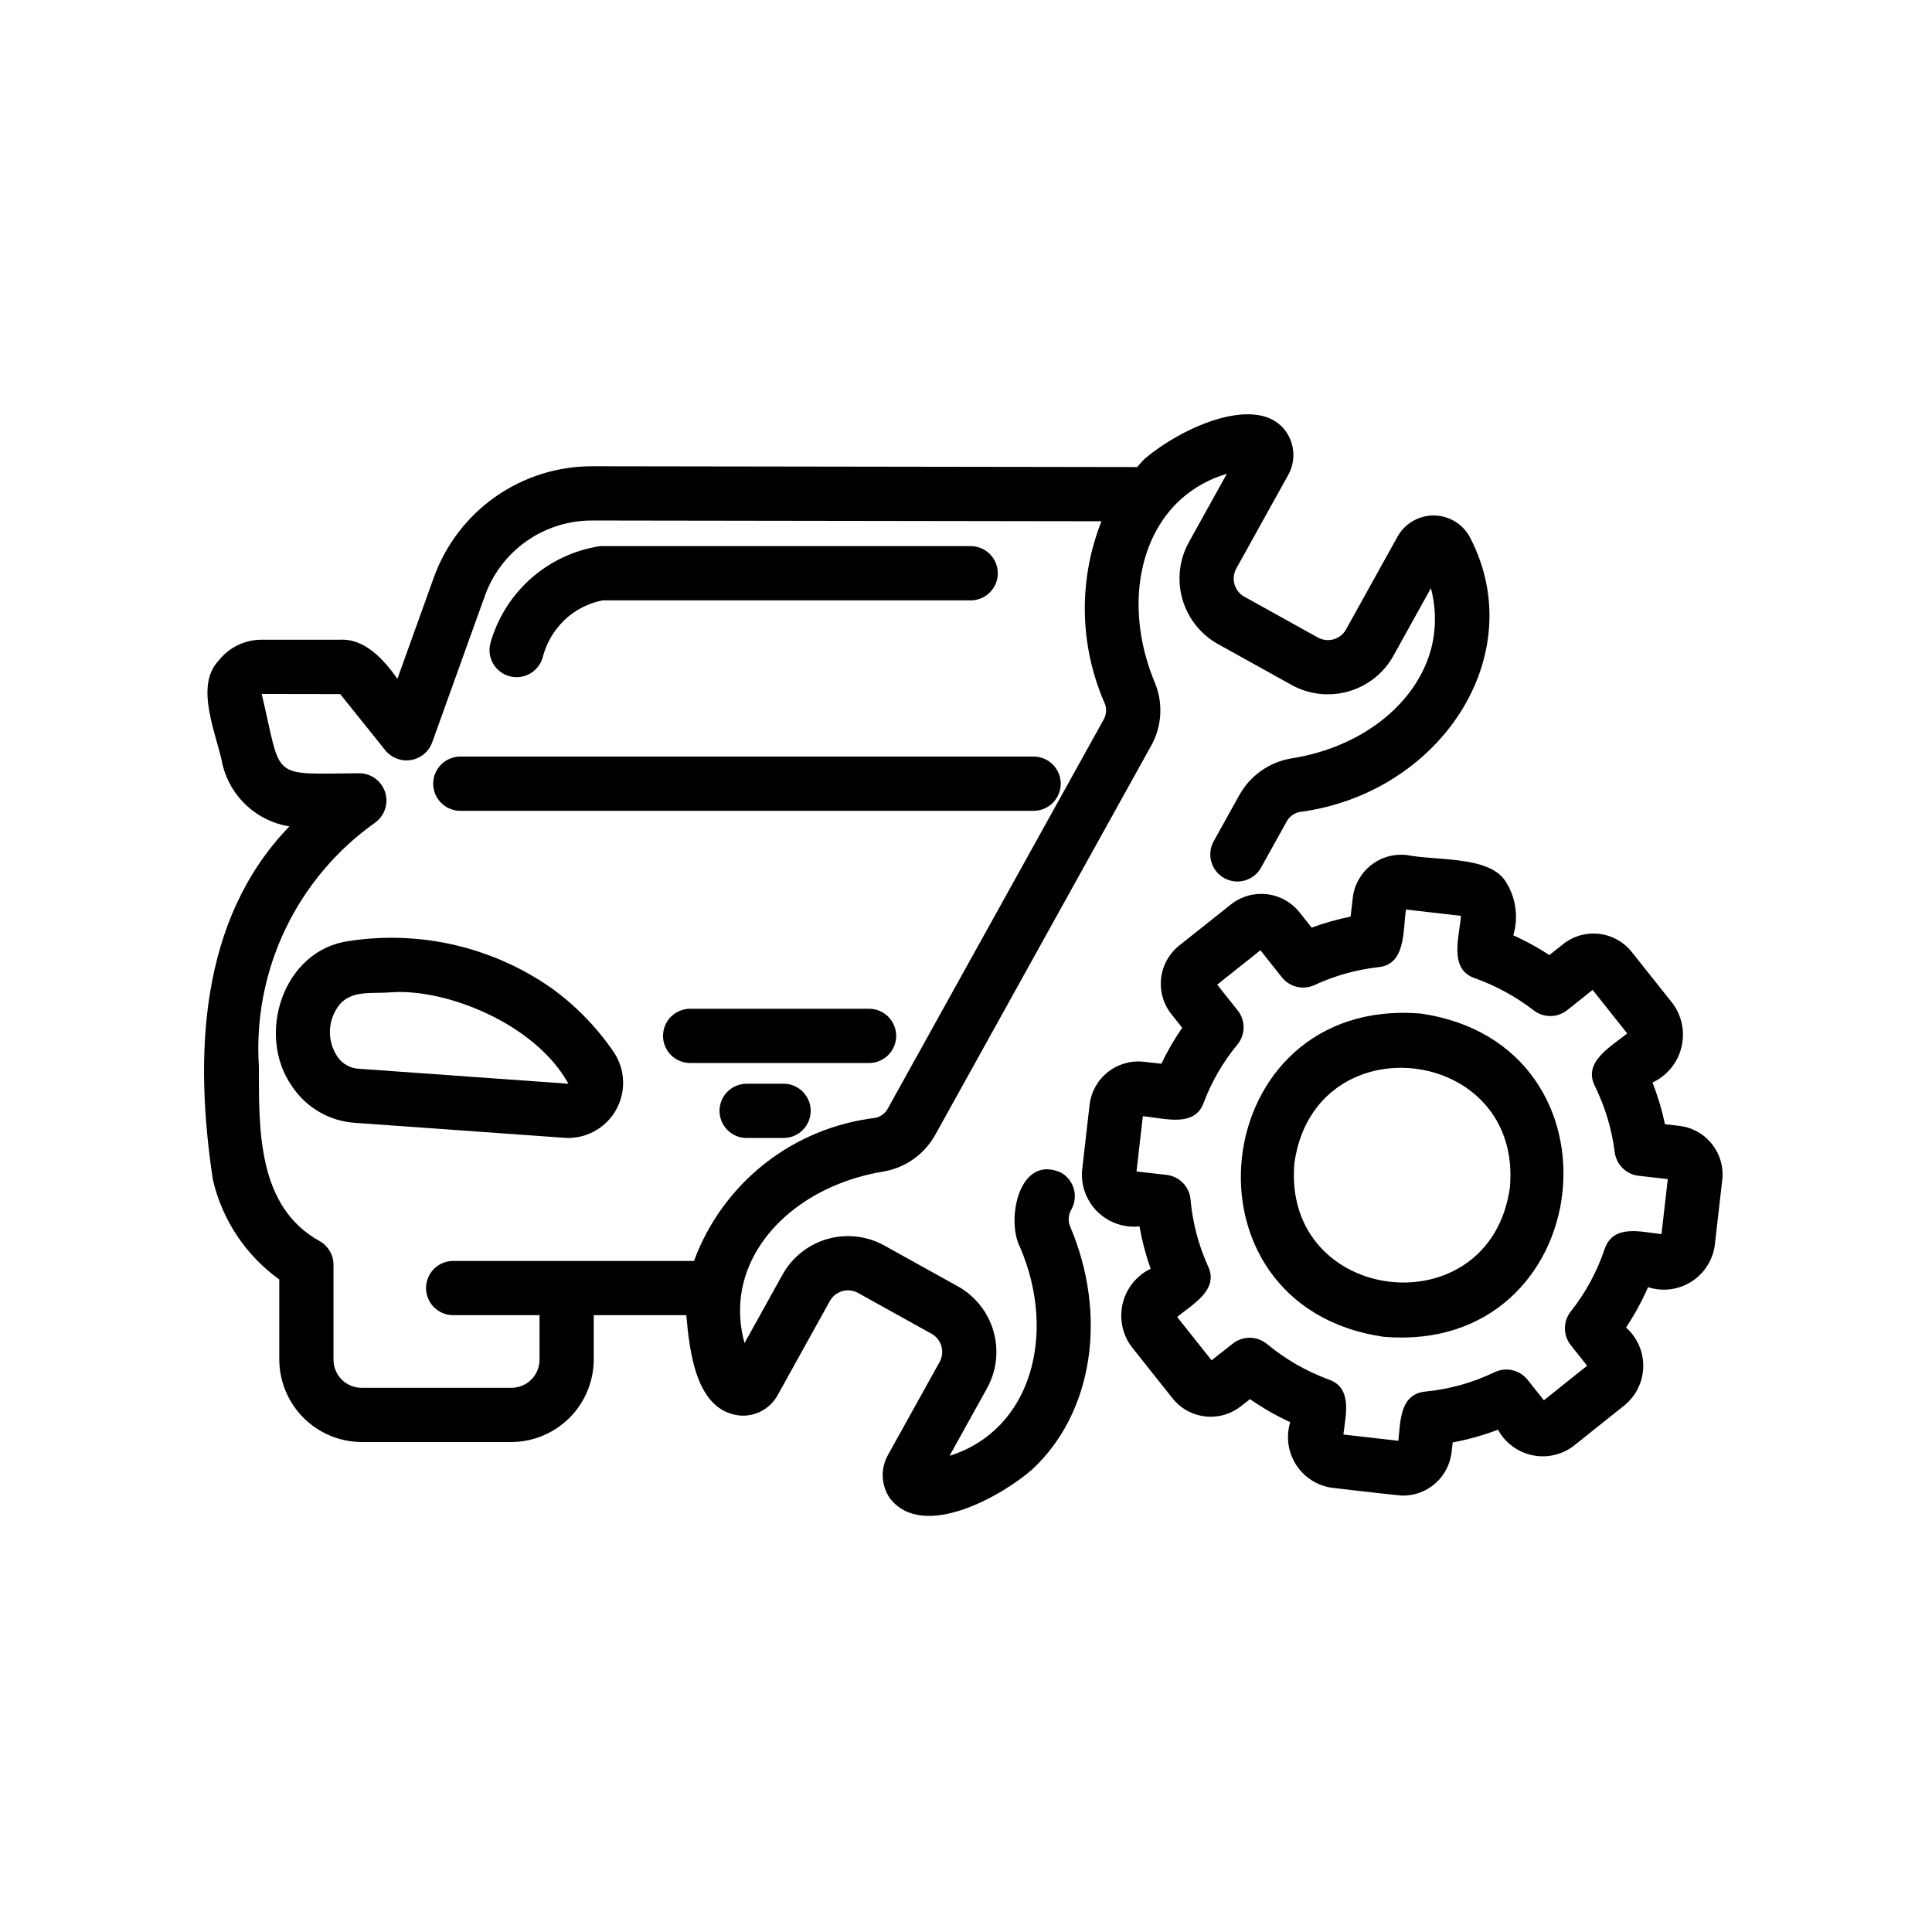 <svg xmlns="http://www.w3.org/2000/svg" xmlns:xlink="http://www.w3.org/1999/xlink" width="1000" zoomAndPan="magnify" viewBox="0 0 750 750" height="1000" preserveAspectRatio="xMidYMid meet" version="1.0"><path fill="#000000" d="M 651.887 437.051 L 646.336 436.414 C 645.172 430.887 643.562 425.492 641.504 420.234 C 642.188 419.914 642.848 419.559 643.492 419.168 C 644.133 418.777 644.75 418.355 645.348 417.895 C 645.941 417.434 646.512 416.945 647.051 416.422 C 647.594 415.902 648.105 415.352 648.586 414.773 C 649.066 414.195 649.512 413.594 649.926 412.965 C 650.344 412.34 650.719 411.691 651.062 411.02 C 651.406 410.352 651.711 409.664 651.98 408.965 C 652.246 408.262 652.477 407.547 652.664 406.816 C 652.852 406.09 653 405.352 653.109 404.609 C 653.215 403.863 653.281 403.117 653.309 402.367 C 653.332 401.613 653.316 400.863 653.258 400.113 C 653.203 399.363 653.102 398.621 652.965 397.879 C 652.824 397.141 652.645 396.414 652.426 395.695 C 652.207 394.973 651.945 394.27 651.648 393.578 C 651.352 392.887 651.02 392.215 650.648 391.562 C 650.277 390.91 649.871 390.277 649.43 389.668 L 633.469 369.578 C 633.082 369.094 632.672 368.625 632.238 368.18 C 631.809 367.73 631.352 367.305 630.879 366.902 C 630.402 366.5 629.91 366.125 629.398 365.77 C 628.887 365.414 628.359 365.086 627.816 364.785 C 627.273 364.484 626.715 364.207 626.145 363.961 C 625.57 363.715 624.992 363.496 624.398 363.305 C 623.805 363.117 623.207 362.953 622.598 362.824 C 621.988 362.691 621.375 362.594 620.758 362.52 C 620.141 362.449 619.52 362.41 618.898 362.402 C 618.273 362.391 617.652 362.41 617.035 362.461 C 616.414 362.516 615.797 362.594 615.188 362.707 C 614.574 362.82 613.969 362.961 613.371 363.133 C 612.773 363.305 612.184 363.504 611.605 363.734 C 611.027 363.961 610.461 364.219 609.91 364.504 C 609.355 364.789 608.816 365.102 608.297 365.438 C 607.773 365.777 607.27 366.137 606.781 366.527 L 601.469 370.75 C 596.992 367.84 592.324 365.281 587.461 363.082 C 587.988 361.309 588.316 359.5 588.445 357.652 C 588.574 355.809 588.5 353.969 588.227 352.141 C 587.953 350.312 587.488 348.535 586.824 346.805 C 586.16 345.078 585.316 343.445 584.297 341.902 C 577.77 332.227 557.812 334.191 546.117 331.93 C 545.5 331.859 544.883 331.816 544.262 331.805 C 543.641 331.797 543.02 331.816 542.398 331.867 C 541.781 331.914 541.164 331.996 540.555 332.105 C 539.941 332.219 539.336 332.359 538.738 332.531 C 538.141 332.699 537.555 332.898 536.977 333.129 C 536.398 333.355 535.832 333.613 535.281 333.898 C 534.727 334.18 534.191 334.492 533.668 334.828 C 533.148 335.168 532.645 335.527 532.156 335.914 C 531.672 336.301 531.203 336.711 530.758 337.145 C 530.312 337.578 529.887 338.031 529.488 338.508 C 529.086 338.98 528.711 339.473 528.355 339.984 C 528.004 340.5 527.676 341.027 527.375 341.57 C 527.074 342.113 526.805 342.672 526.559 343.242 C 526.312 343.812 526.094 344.395 525.906 344.988 C 525.719 345.578 525.559 346.18 525.43 346.789 C 525.301 347.395 525.203 348.008 525.133 348.629 L 524.301 355.832 C 519.152 356.871 514.113 358.293 509.184 360.102 L 504.445 354.129 C 504.059 353.645 503.648 353.18 503.219 352.734 C 502.785 352.293 502.332 351.871 501.859 351.473 C 501.383 351.07 500.891 350.695 500.383 350.348 C 499.871 349.996 499.344 349.668 498.805 349.371 C 498.262 349.07 497.707 348.797 497.137 348.551 C 496.566 348.309 495.988 348.09 495.398 347.902 C 494.809 347.715 494.211 347.555 493.605 347.426 C 493 347.293 492.387 347.195 491.773 347.125 C 491.156 347.055 490.539 347.016 489.922 347.004 C 489.301 346.996 488.684 347.016 488.066 347.066 C 487.449 347.117 486.836 347.199 486.227 347.309 C 485.617 347.418 485.016 347.559 484.418 347.73 C 483.824 347.898 483.238 348.098 482.66 348.324 C 482.086 348.551 481.52 348.809 480.969 349.09 C 480.418 349.371 479.883 349.68 479.359 350.016 C 478.84 350.352 478.336 350.711 477.852 351.094 L 457.77 367.062 C 457.285 367.449 456.82 367.855 456.375 368.289 C 455.93 368.719 455.508 369.172 455.105 369.648 C 454.707 370.121 454.332 370.613 453.977 371.121 C 453.625 371.633 453.301 372.16 453 372.703 C 452.699 373.246 452.426 373.801 452.18 374.371 C 451.934 374.938 451.715 375.52 451.527 376.109 C 451.336 376.699 451.176 377.297 451.047 377.906 C 450.914 378.512 450.816 379.121 450.742 379.738 C 450.672 380.355 450.633 380.973 450.621 381.594 C 450.613 382.211 450.633 382.832 450.684 383.449 C 450.734 384.066 450.816 384.684 450.926 385.293 C 451.035 385.902 451.176 386.508 451.348 387.102 C 451.516 387.699 451.715 388.285 451.945 388.863 C 452.172 389.438 452.426 390.004 452.711 390.555 C 452.992 391.109 453.301 391.645 453.637 392.164 C 453.973 392.688 454.332 393.191 454.719 393.676 L 458.93 398.984 C 455.859 403.422 453.164 408.078 450.844 412.953 L 443.988 412.172 C 443.371 412.105 442.754 412.066 442.133 412.059 C 441.512 412.047 440.895 412.07 440.273 412.125 C 439.656 412.176 439.043 412.258 438.434 412.371 C 437.824 412.484 437.219 412.625 436.621 412.797 C 436.027 412.969 435.441 413.168 434.863 413.395 C 434.285 413.625 433.723 413.883 433.172 414.164 C 432.621 414.449 432.082 414.762 431.562 415.098 C 431.039 415.434 430.535 415.793 430.051 416.18 C 429.566 416.566 429.098 416.973 428.652 417.406 C 428.207 417.836 427.781 418.289 427.383 418.762 C 426.98 419.234 426.602 419.727 426.246 420.234 C 425.895 420.746 425.566 421.273 425.262 421.812 C 424.961 422.355 424.688 422.91 424.438 423.48 C 424.191 424.051 423.969 424.629 423.777 425.219 C 423.586 425.809 423.426 426.406 423.293 427.016 C 423.16 427.621 423.055 428.23 422.984 428.848 L 420.055 454.438 C 419.996 455.172 419.98 455.91 420.008 456.648 C 420.031 457.391 420.098 458.125 420.199 458.855 C 420.305 459.586 420.453 460.312 420.637 461.027 C 420.82 461.742 421.043 462.445 421.305 463.137 C 421.566 463.828 421.867 464.504 422.199 465.16 C 422.535 465.82 422.906 466.457 423.312 467.074 C 423.719 467.695 424.156 468.289 424.629 468.855 C 425.098 469.426 425.598 469.969 426.129 470.484 C 426.66 471 427.215 471.484 427.801 471.938 C 428.383 472.391 428.988 472.809 429.617 473.199 C 430.246 473.586 430.898 473.938 431.566 474.25 C 432.23 474.566 432.914 474.848 433.613 475.086 C 434.312 475.328 435.023 475.531 435.742 475.691 C 436.465 475.855 437.191 475.98 437.926 476.062 C 438.66 476.145 439.395 476.188 440.133 476.191 C 440.875 476.195 441.609 476.156 442.344 476.078 C 443.328 481.68 444.77 487.164 446.672 492.527 C 446.004 492.852 445.359 493.207 444.734 493.602 C 444.105 493.996 443.504 494.422 442.926 494.883 C 442.344 495.344 441.793 495.836 441.266 496.355 C 440.738 496.875 440.246 497.422 439.777 498 C 439.312 498.574 438.879 499.172 438.48 499.797 C 438.082 500.418 437.715 501.062 437.387 501.723 C 437.059 502.387 436.766 503.066 436.512 503.762 C 436.254 504.453 436.039 505.16 435.859 505.879 C 435.684 506.598 435.547 507.324 435.449 508.059 C 435.352 508.793 435.293 509.527 435.277 510.27 C 435.258 511.008 435.281 511.746 435.348 512.484 C 435.41 513.223 435.516 513.953 435.66 514.68 C 435.805 515.406 435.988 516.121 436.211 516.828 C 436.434 517.531 436.691 518.223 436.992 518.902 C 437.289 519.578 437.625 520.238 437.996 520.879 C 438.367 521.52 438.773 522.137 439.211 522.73 L 455.18 542.832 C 455.566 543.316 455.973 543.777 456.406 544.223 C 456.836 544.668 457.285 545.09 457.758 545.488 C 458.23 545.891 458.723 546.266 459.23 546.617 C 459.738 546.969 460.266 547.297 460.805 547.594 C 461.348 547.895 461.902 548.168 462.469 548.414 C 463.039 548.66 463.617 548.879 464.203 549.066 C 464.793 549.258 465.391 549.418 465.996 549.547 C 466.602 549.68 467.211 549.781 467.824 549.852 C 468.441 549.922 469.055 549.961 469.676 549.973 C 470.293 549.984 470.91 549.961 471.527 549.914 C 472.145 549.863 472.758 549.781 473.367 549.672 C 473.977 549.562 474.578 549.422 475.172 549.254 C 475.766 549.082 476.352 548.887 476.93 548.66 C 477.504 548.434 478.066 548.18 478.617 547.895 C 479.168 547.613 479.703 547.305 480.227 546.973 C 480.746 546.637 481.25 546.277 481.734 545.895 L 485.238 543.141 C 490.184 546.582 495.391 549.566 500.859 552.094 C 500.652 552.777 500.48 553.469 500.348 554.172 C 500.211 554.871 500.117 555.578 500.059 556.289 C 500 557.004 499.98 557.715 500 558.43 C 500.02 559.145 500.078 559.855 500.176 560.562 C 500.27 561.27 500.402 561.969 500.574 562.664 C 500.746 563.355 500.957 564.039 501.199 564.711 C 501.445 565.379 501.727 566.035 502.043 566.676 C 502.359 567.316 502.707 567.938 503.09 568.543 C 503.473 569.145 503.887 569.723 504.332 570.281 C 504.777 570.84 505.25 571.375 505.754 571.879 C 506.258 572.387 506.785 572.867 507.34 573.316 C 507.895 573.766 508.473 574.184 509.07 574.57 C 509.672 574.961 510.289 575.312 510.93 575.633 C 511.566 575.953 512.219 576.242 512.887 576.492 C 513.555 576.742 514.238 576.953 514.93 577.133 C 515.621 577.309 516.32 577.445 517.027 577.547 C 517.969 577.688 544.473 580.766 544.668 580.594 C 545.824 580.59 546.965 580.484 548.102 580.273 C 549.234 580.062 550.34 579.754 551.418 579.34 C 552.496 578.93 553.527 578.422 554.512 577.824 C 555.496 577.223 556.418 576.539 557.281 575.77 C 558.141 575.004 558.926 574.164 559.633 573.25 C 560.34 572.34 560.957 571.371 561.488 570.348 C 562.02 569.324 562.453 568.262 562.793 567.156 C 563.129 566.055 563.363 564.93 563.496 563.781 L 563.938 559.949 C 569.945 558.828 575.809 557.184 581.52 555.012 C 581.859 555.637 582.23 556.238 582.637 556.82 C 583.039 557.402 583.473 557.961 583.938 558.496 C 584.402 559.031 584.895 559.543 585.41 560.023 C 585.93 560.508 586.473 560.961 587.039 561.387 C 587.605 561.812 588.195 562.203 588.805 562.566 C 589.414 562.926 590.043 563.254 590.688 563.551 C 591.332 563.844 591.988 564.102 592.66 564.324 C 593.332 564.551 594.016 564.738 594.707 564.887 C 595.402 565.035 596.098 565.148 596.805 565.227 C 597.508 565.301 598.215 565.336 598.922 565.336 C 599.633 565.336 600.34 565.297 601.043 565.223 C 601.746 565.145 602.445 565.031 603.137 564.879 C 603.828 564.727 604.512 564.539 605.184 564.316 C 605.855 564.09 606.512 563.832 607.156 563.535 C 607.801 563.238 608.43 562.91 609.035 562.547 C 609.645 562.188 610.234 561.793 610.801 561.367 L 630.879 545.328 C 631.422 544.871 631.938 544.387 632.426 543.871 C 632.918 543.359 633.379 542.82 633.809 542.258 C 634.242 541.695 634.641 541.113 635.012 540.508 C 635.379 539.902 635.715 539.277 636.016 538.637 C 636.32 537.996 636.586 537.34 636.816 536.668 C 637.051 535.996 637.246 535.316 637.402 534.625 C 637.562 533.934 637.684 533.238 637.77 532.531 C 637.852 531.828 637.898 531.121 637.906 530.41 C 637.914 529.703 637.883 528.996 637.816 528.289 C 637.746 527.582 637.641 526.883 637.5 526.188 C 637.355 525.492 637.176 524.809 636.961 524.133 C 636.742 523.457 636.492 522.797 636.203 522.148 C 635.914 521.5 635.594 520.867 635.238 520.254 C 634.883 519.641 634.496 519.047 634.078 518.477 C 633.656 517.902 633.211 517.355 632.73 516.832 C 632.254 516.309 631.75 515.809 631.219 515.34 C 634.535 510.371 637.383 505.148 639.77 499.672 C 640.457 499.895 641.156 500.082 641.867 500.227 C 642.574 500.375 643.289 500.48 644.008 500.551 C 644.73 500.621 645.453 500.648 646.176 500.641 C 646.898 500.633 647.621 500.582 648.34 500.496 C 649.059 500.406 649.77 500.281 650.473 500.113 C 651.176 499.949 651.871 499.746 652.555 499.504 C 653.234 499.262 653.902 498.984 654.555 498.672 C 655.207 498.359 655.84 498.012 656.457 497.629 C 657.07 497.246 657.664 496.832 658.23 496.383 C 658.801 495.938 659.344 495.461 659.863 494.953 C 660.379 494.445 660.867 493.914 661.328 493.355 C 661.785 492.797 662.215 492.211 662.609 491.605 C 663.008 491 663.367 490.375 663.695 489.73 C 664.023 489.082 664.316 488.422 664.574 487.746 C 664.828 487.066 665.047 486.379 665.23 485.68 C 665.41 484.977 665.551 484.27 665.656 483.551 L 668.574 458.047 C 668.645 457.43 668.684 456.809 668.691 456.188 C 668.699 455.57 668.68 454.949 668.625 454.328 C 668.574 453.711 668.492 453.098 668.379 452.484 C 668.266 451.875 668.125 451.273 667.953 450.676 C 667.781 450.078 667.582 449.492 667.352 448.914 C 667.125 448.336 666.867 447.773 666.582 447.223 C 666.297 446.668 665.988 446.133 665.648 445.609 C 665.312 445.09 664.953 444.586 664.566 444.102 C 664.18 443.613 663.77 443.148 663.34 442.703 C 662.906 442.258 662.453 441.832 661.98 441.43 C 661.508 441.031 661.016 440.652 660.504 440.301 C 659.992 439.945 659.469 439.617 658.926 439.316 C 658.383 439.016 657.824 438.742 657.258 438.496 C 656.688 438.246 656.105 438.027 655.516 437.84 C 654.926 437.648 654.328 437.488 653.719 437.355 C 653.113 437.227 652.5 437.125 651.887 437.051 Z M 644.988 479.082 C 637.191 478.297 626.199 474.969 622.895 484.961 C 619.906 493.785 615.523 501.848 609.742 509.152 C 609.379 509.613 609.059 510.102 608.777 510.621 C 608.496 511.137 608.262 511.672 608.07 512.227 C 607.879 512.781 607.734 513.352 607.641 513.93 C 607.543 514.512 607.496 515.094 607.5 515.68 C 607.5 516.27 607.551 516.852 607.652 517.43 C 607.75 518.012 607.898 518.578 608.09 519.133 C 608.285 519.688 608.523 520.223 608.809 520.734 C 609.094 521.25 609.418 521.738 609.781 522.199 L 616.121 530.176 L 599.332 543.582 L 592.988 535.613 C 592.621 535.152 592.215 534.723 591.773 534.328 C 591.332 533.934 590.863 533.582 590.363 533.266 C 589.863 532.949 589.34 532.68 588.793 532.453 C 588.246 532.227 587.684 532.047 587.109 531.914 C 586.531 531.785 585.949 531.699 585.359 531.668 C 584.77 531.633 584.18 531.648 583.594 531.715 C 583.004 531.781 582.426 531.895 581.859 532.055 C 581.289 532.219 580.738 532.43 580.207 532.684 C 571.703 536.766 562.758 539.27 553.375 540.199 C 543.355 541.156 543.672 551.781 542.828 559.32 L 521.496 556.875 C 522.359 549.414 525.172 538.785 515.844 535.543 C 507.047 532.301 499.039 527.691 491.816 521.715 C 491.355 521.336 490.867 520.996 490.348 520.703 C 489.832 520.406 489.293 520.156 488.734 519.949 C 488.172 519.746 487.602 519.59 487.016 519.484 C 486.426 519.375 485.836 519.32 485.242 519.312 C 484.645 519.305 484.051 519.348 483.465 519.441 C 482.875 519.535 482.297 519.68 481.734 519.871 C 481.168 520.062 480.625 520.297 480.102 520.582 C 479.578 520.867 479.078 521.191 478.609 521.559 L 470.336 528.066 L 456.969 511.238 C 462.844 506.387 473.355 500.73 468.949 491.539 C 465.227 483.27 462.961 474.617 462.156 465.582 C 462.102 464.984 461.996 464.395 461.84 463.816 C 461.684 463.234 461.48 462.676 461.227 462.129 C 460.977 461.586 460.68 461.066 460.34 460.57 C 459.996 460.078 459.617 459.617 459.195 459.188 C 458.777 458.758 458.324 458.367 457.836 458.016 C 457.352 457.664 456.836 457.359 456.297 457.094 C 455.758 456.832 455.203 456.613 454.625 456.445 C 454.051 456.277 453.465 456.16 452.867 456.094 L 441.195 454.758 L 443.648 433.32 C 451.414 433.918 463.75 438.051 467.285 428.027 C 470.398 419.797 474.758 412.285 480.359 405.5 C 480.738 405.039 481.078 404.551 481.375 404.031 C 481.672 403.512 481.922 402.969 482.125 402.406 C 482.332 401.848 482.488 401.27 482.594 400.684 C 482.699 400.094 482.758 399.5 482.762 398.902 C 482.77 398.305 482.723 397.711 482.629 397.117 C 482.531 396.527 482.387 395.949 482.191 395.383 C 481.996 394.82 481.758 394.273 481.469 393.75 C 481.184 393.223 480.852 392.727 480.48 392.258 L 472.516 382.234 L 489.289 368.891 L 497.621 379.387 C 497.984 379.844 498.383 380.27 498.816 380.66 C 499.25 381.051 499.715 381.402 500.207 381.715 C 500.699 382.027 501.211 382.301 501.75 382.527 C 502.285 382.754 502.84 382.938 503.406 383.074 C 503.973 383.211 504.547 383.301 505.129 383.34 C 505.711 383.383 506.293 383.375 506.875 383.32 C 507.453 383.262 508.027 383.16 508.59 383.008 C 509.152 382.859 509.699 382.664 510.23 382.422 C 518.121 378.773 526.379 376.457 535.008 375.461 C 545.945 374.492 544.57 360.836 545.801 353.078 L 567.145 355.527 C 566.562 363.41 562.223 376.297 572.539 379.738 C 580.82 382.711 588.449 386.883 595.426 392.25 C 595.887 392.605 596.375 392.918 596.891 393.191 C 597.406 393.465 597.941 393.695 598.492 393.879 C 599.047 394.066 599.609 394.203 600.188 394.297 C 600.762 394.387 601.34 394.43 601.926 394.426 C 602.508 394.418 603.086 394.367 603.66 394.266 C 604.234 394.164 604.797 394.016 605.344 393.82 C 605.895 393.625 606.426 393.387 606.934 393.105 C 607.445 392.82 607.926 392.5 608.383 392.137 L 618.262 384.281 L 631.672 401.16 C 625.648 406.199 614.277 412.133 619.164 421.66 C 623.141 429.785 625.699 438.328 626.84 447.301 C 626.914 447.883 627.035 448.453 627.203 449.012 C 627.375 449.574 627.586 450.113 627.848 450.641 C 628.105 451.164 628.406 451.664 628.75 452.137 C 629.094 452.613 629.473 453.055 629.887 453.465 C 630.305 453.875 630.754 454.25 631.23 454.586 C 631.711 454.922 632.211 455.219 632.738 455.469 C 633.27 455.723 633.812 455.93 634.375 456.09 C 634.938 456.25 635.508 456.363 636.09 456.43 L 647.434 457.727 Z M 644.988 479.082 " fill-opacity="1" fill-rule="nonzero"/><path fill="#000000" d="M 551.48 393.453 C 468.23 386.645 454.59 506.996 537.148 518.949 C 620.297 525.973 634.129 405.41 551.48 393.453 Z M 586.137 460.984 C 578.457 516.004 497.555 506.73 502.492 451.422 C 510.375 396.258 591.105 405.828 586.137 460.984 Z M 586.137 460.984 " fill-opacity="1" fill-rule="nonzero"/><path fill="#000000" d="M 415.922 469.496 C 416.258 468.895 416.531 468.262 416.742 467.605 C 416.957 466.945 417.102 466.273 417.18 465.586 C 417.258 464.902 417.27 464.215 417.215 463.523 C 417.156 462.836 417.031 462.16 416.844 461.496 C 416.652 460.828 416.398 460.191 416.086 459.574 C 415.77 458.961 415.395 458.383 414.965 457.84 C 414.535 457.301 414.059 456.805 413.531 456.359 C 413.004 455.914 412.438 455.523 411.832 455.188 C 395.559 447.945 390.484 473.543 395.965 484.125 C 410.352 517.57 400.562 555.129 368.609 565.148 L 383.172 538.902 C 383.633 538.07 384.051 537.215 384.426 536.34 C 384.801 535.465 385.137 534.574 385.422 533.668 C 385.711 532.762 385.957 531.844 386.156 530.91 C 386.355 529.98 386.508 529.043 386.613 528.098 C 386.723 527.148 386.781 526.199 386.797 525.25 C 386.809 524.297 386.777 523.348 386.699 522.398 C 386.621 521.449 386.496 520.508 386.324 519.57 C 386.152 518.633 385.934 517.707 385.672 516.793 C 385.41 515.879 385.105 514.977 384.754 514.094 C 384.402 513.207 384.012 512.34 383.574 511.496 C 383.141 510.648 382.664 509.824 382.148 509.023 C 381.633 508.223 381.078 507.453 380.488 506.707 C 379.898 505.961 379.27 505.246 378.609 504.562 C 377.945 503.875 377.254 503.227 376.527 502.609 C 375.801 501.992 375.051 501.414 374.266 500.871 C 373.484 500.328 372.68 499.828 371.848 499.363 L 343.297 483.512 C 342.465 483.047 341.613 482.629 340.738 482.25 C 339.867 481.871 338.977 481.535 338.07 481.246 C 337.16 480.953 336.242 480.707 335.312 480.508 C 334.383 480.309 333.441 480.152 332.496 480.043 C 331.551 479.934 330.602 479.875 329.648 479.859 C 328.699 479.844 327.746 479.875 326.797 479.953 C 325.848 480.031 324.906 480.156 323.969 480.328 C 323.031 480.496 322.105 480.715 321.191 480.977 C 320.277 481.238 319.375 481.543 318.488 481.895 C 317.605 482.246 316.738 482.637 315.891 483.074 C 315.043 483.508 314.223 483.984 313.422 484.5 C 312.621 485.016 311.848 485.57 311.102 486.164 C 310.355 486.758 309.641 487.383 308.957 488.047 C 308.273 488.711 307.625 489.402 307.008 490.129 C 306.391 490.855 305.812 491.613 305.27 492.395 C 304.73 493.18 304.227 493.984 303.766 494.82 L 289.027 521.383 C 287.16 514.715 286.797 507.965 287.938 501.133 C 292.027 478.051 314.234 459.414 343.195 454.746 C 345.297 454.367 347.328 453.766 349.293 452.93 C 351.258 452.098 353.105 451.055 354.836 449.809 C 356.562 448.559 358.133 447.133 359.543 445.527 C 360.953 443.926 362.164 442.188 363.184 440.312 L 446.723 289.762 C 447.785 287.906 448.629 285.957 449.246 283.914 C 449.863 281.867 450.246 279.781 450.387 277.648 C 450.531 275.516 450.43 273.398 450.09 271.289 C 449.75 269.18 449.176 267.137 448.367 265.156 C 437.02 238.109 441.09 209.395 458.5 193.719 C 463.695 189.141 469.613 185.875 476.258 183.93 L 461.512 210.496 C 461.051 211.328 460.633 212.184 460.254 213.059 C 459.879 213.934 459.547 214.824 459.258 215.73 C 458.969 216.637 458.727 217.555 458.527 218.488 C 458.328 219.418 458.176 220.355 458.066 221.301 C 457.961 222.25 457.898 223.199 457.887 224.148 C 457.871 225.102 457.902 226.051 457.984 227 C 458.062 227.949 458.188 228.891 458.359 229.828 C 458.531 230.766 458.746 231.691 459.008 232.605 C 459.27 233.52 459.578 234.422 459.93 235.305 C 460.277 236.191 460.672 237.059 461.105 237.902 C 461.543 238.75 462.016 239.574 462.531 240.375 C 463.047 241.176 463.602 241.945 464.195 242.691 C 464.785 243.438 465.41 244.152 466.074 244.84 C 466.734 245.523 467.43 246.172 468.152 246.789 C 468.879 247.406 469.633 247.984 470.414 248.527 C 471.195 249.07 472.004 249.57 472.836 250.035 L 501.383 265.887 C 502.215 266.348 503.07 266.77 503.941 267.145 C 504.816 267.523 505.707 267.855 506.613 268.148 C 507.52 268.438 508.438 268.684 509.371 268.883 C 510.301 269.082 511.238 269.234 512.184 269.344 C 513.129 269.453 514.078 269.512 515.031 269.527 C 515.984 269.543 516.934 269.512 517.883 269.434 C 518.832 269.355 519.773 269.23 520.711 269.059 C 521.645 268.887 522.57 268.672 523.488 268.41 C 524.402 268.148 525.301 267.84 526.188 267.492 C 527.074 267.141 527.938 266.75 528.785 266.312 C 529.633 265.879 530.457 265.402 531.254 264.887 C 532.055 264.371 532.828 263.816 533.574 263.227 C 534.32 262.633 535.035 262.008 535.719 261.344 C 536.402 260.684 537.055 259.988 537.672 259.262 C 538.289 258.539 538.867 257.785 539.41 257 C 539.953 256.219 540.453 255.41 540.918 254.578 L 555.48 228.324 C 557.27 235.117 557.523 241.973 556.25 248.883 C 551.812 271.727 529.695 290.027 501.219 294.426 C 499.094 294.789 497.035 295.379 495.047 296.207 C 493.059 297.035 491.184 298.074 489.43 299.328 C 487.68 300.582 486.086 302.016 484.66 303.629 C 483.23 305.246 482.004 307 480.973 308.895 L 471.066 326.73 C 470.746 327.332 470.484 327.961 470.289 328.617 C 470.09 329.27 469.953 329.938 469.887 330.617 C 469.816 331.297 469.816 331.977 469.879 332.656 C 469.941 333.336 470.07 334.004 470.266 334.66 C 470.457 335.316 470.711 335.945 471.027 336.551 C 471.344 337.156 471.715 337.727 472.145 338.262 C 472.57 338.793 473.047 339.281 473.566 339.723 C 474.09 340.164 474.648 340.547 475.246 340.879 C 475.844 341.211 476.469 341.484 477.117 341.691 C 477.766 341.902 478.43 342.051 479.109 342.129 C 479.789 342.211 480.469 342.227 481.148 342.172 C 481.832 342.121 482.5 342.004 483.16 341.824 C 483.816 341.641 484.453 341.398 485.062 341.09 C 485.672 340.785 486.25 340.426 486.789 340.008 C 487.332 339.59 487.824 339.121 488.273 338.609 C 488.727 338.094 489.121 337.539 489.461 336.949 L 499.371 319.113 C 499.875 318.117 500.57 317.277 501.457 316.598 C 502.344 315.918 503.332 315.465 504.426 315.238 C 558.973 308.074 594.062 254.836 571.035 209.375 C 570.418 208.043 569.629 206.82 568.672 205.707 C 567.719 204.59 566.629 203.625 565.406 202.809 C 564.188 201.992 562.879 201.359 561.48 200.902 C 560.086 200.445 558.656 200.188 557.188 200.125 C 555.723 200.062 554.273 200.199 552.844 200.535 C 551.414 200.867 550.055 201.391 548.77 202.102 C 547.484 202.809 546.316 203.68 545.27 204.707 C 544.223 205.738 543.332 206.891 542.602 208.164 L 522.523 244.359 C 522.266 244.82 521.965 245.25 521.625 245.652 C 521.281 246.055 520.906 246.418 520.492 246.746 C 520.078 247.074 519.637 247.355 519.168 247.598 C 518.699 247.84 518.211 248.031 517.703 248.176 C 517.199 248.32 516.684 248.414 516.156 248.461 C 515.633 248.504 515.105 248.496 514.582 248.438 C 514.059 248.379 513.547 248.266 513.043 248.109 C 512.543 247.949 512.059 247.742 511.598 247.488 L 483.051 231.633 C 482.59 231.375 482.16 231.078 481.758 230.734 C 481.355 230.395 480.992 230.016 480.664 229.605 C 480.336 229.191 480.051 228.75 479.809 228.281 C 479.57 227.812 479.375 227.324 479.23 226.816 C 479.086 226.309 478.988 225.793 478.945 225.266 C 478.902 224.742 478.91 224.219 478.969 223.691 C 479.027 223.168 479.137 222.656 479.297 222.152 C 479.453 221.648 479.66 221.168 479.918 220.707 L 500.07 184.395 C 500.785 183.113 501.312 181.758 501.652 180.328 C 501.992 178.898 502.133 177.453 502.07 175.984 C 502.012 174.516 501.75 173.086 501.293 171.691 C 500.836 170.297 500.199 168.988 499.379 167.77 C 489.004 152.516 459.445 165.309 444.422 178.07 C 443.32 179.062 442.453 180.254 441.43 181.312 L 229.926 181 C 228.262 180.996 226.602 181.059 224.941 181.18 C 223.281 181.305 221.629 181.492 219.984 181.742 C 218.336 181.992 216.703 182.305 215.082 182.68 C 213.461 183.055 211.855 183.492 210.27 183.992 C 208.68 184.488 207.113 185.047 205.57 185.664 C 204.023 186.285 202.504 186.961 201.012 187.695 C 199.516 188.43 198.055 189.219 196.621 190.066 C 195.188 190.914 193.789 191.812 192.426 192.766 C 191.062 193.719 189.734 194.727 188.449 195.781 C 187.16 196.836 185.918 197.938 184.715 199.09 C 183.512 200.238 182.352 201.434 181.242 202.676 C 180.129 203.914 179.066 205.191 178.055 206.516 C 177.043 207.836 176.078 209.191 175.172 210.586 C 174.262 211.98 173.406 213.406 172.605 214.867 C 171.805 216.328 171.062 217.816 170.375 219.332 C 169.688 220.848 169.062 222.391 168.492 223.953 L 154.281 263.504 C 149.148 256.254 141.676 247.746 131.867 248.34 L 101.59 248.34 C 99.969 248.336 98.363 248.512 96.781 248.879 C 95.199 249.242 93.68 249.781 92.219 250.496 C 90.762 251.207 89.402 252.078 88.145 253.105 C 86.887 254.133 85.762 255.289 84.77 256.574 C 75.293 266.656 84.391 285.727 86.422 296.957 C 86.797 298.469 87.277 299.945 87.867 301.387 C 88.461 302.828 89.152 304.219 89.945 305.559 C 90.738 306.898 91.625 308.176 92.605 309.387 C 93.586 310.598 94.648 311.727 95.797 312.781 C 96.941 313.836 98.156 314.805 99.445 315.68 C 100.73 316.555 102.078 317.332 103.477 318.012 C 104.879 318.691 106.32 319.266 107.809 319.734 C 109.293 320.203 110.805 320.562 112.34 320.809 C 77.145 357.195 75.422 410.184 82.633 457.934 C 83.527 461.805 84.758 465.566 86.332 469.219 C 87.906 472.867 89.793 476.348 91.996 479.656 C 94.199 482.965 96.68 486.047 99.438 488.91 C 102.195 491.77 105.188 494.359 108.414 496.68 L 108.414 527.719 C 108.418 528.77 108.469 529.816 108.574 530.859 C 108.676 531.906 108.832 532.941 109.039 533.973 C 109.242 535.004 109.5 536.02 109.805 537.023 C 110.109 538.027 110.465 539.016 110.867 539.984 C 111.27 540.957 111.719 541.902 112.211 542.828 C 112.707 543.758 113.246 544.656 113.832 545.527 C 114.414 546.402 115.039 547.242 115.707 548.055 C 116.371 548.867 117.074 549.645 117.816 550.387 C 118.559 551.129 119.336 551.832 120.148 552.5 C 120.961 553.168 121.801 553.793 122.676 554.375 C 123.547 554.957 124.445 555.5 125.371 555.992 C 126.297 556.488 127.246 556.938 128.215 557.34 C 129.184 557.742 130.172 558.098 131.176 558.402 C 132.18 558.707 133.195 558.965 134.227 559.172 C 135.254 559.375 136.293 559.531 137.336 559.637 C 138.383 559.738 139.43 559.793 140.477 559.793 L 198.43 559.793 C 199.477 559.793 200.523 559.738 201.57 559.637 C 202.613 559.531 203.652 559.375 204.68 559.172 C 205.711 558.965 206.727 558.707 207.73 558.402 C 208.734 558.098 209.723 557.742 210.691 557.34 C 211.66 556.938 212.609 556.488 213.535 555.992 C 214.461 555.5 215.359 554.957 216.23 554.375 C 217.105 553.793 217.945 553.168 218.758 552.5 C 219.57 551.832 220.344 551.129 221.09 550.387 C 221.832 549.645 222.535 548.867 223.199 548.055 C 223.867 547.242 224.492 546.402 225.074 545.527 C 225.66 544.656 226.199 543.758 226.691 542.828 C 227.188 541.902 227.637 540.957 228.039 539.984 C 228.441 539.016 228.797 538.027 229.102 537.023 C 229.406 536.02 229.664 535.004 229.867 533.973 C 230.074 532.941 230.23 531.906 230.332 530.859 C 230.438 529.816 230.488 528.77 230.492 527.719 L 230.492 510.547 L 266.426 510.547 C 267.645 523.906 269.906 548.172 287.629 549.535 C 289.09 549.613 290.535 549.48 291.965 549.145 C 293.391 548.809 294.738 548.277 296.016 547.555 C 297.289 546.828 298.434 545.941 299.453 544.887 C 300.473 543.832 301.324 542.656 302.008 541.359 L 322.16 505.039 C 322.414 504.578 322.715 504.145 323.055 503.746 C 323.398 503.344 323.773 502.977 324.188 502.648 C 324.602 502.32 325.043 502.039 325.512 501.797 C 325.98 501.555 326.469 501.363 326.977 501.219 C 327.48 501.074 328 500.977 328.523 500.934 C 329.051 500.891 329.574 500.898 330.098 500.957 C 330.621 501.02 331.137 501.129 331.637 501.289 C 332.141 501.449 332.621 501.656 333.082 501.914 L 361.633 517.766 C 362.094 518.023 362.523 518.32 362.926 518.664 C 363.328 519.004 363.691 519.383 364.02 519.797 C 364.348 520.207 364.633 520.648 364.871 521.117 C 365.113 521.59 365.309 522.074 365.453 522.582 C 365.598 523.09 365.691 523.605 365.738 524.133 C 365.781 524.656 365.773 525.184 365.715 525.707 C 365.656 526.23 365.547 526.746 365.387 527.246 C 365.227 527.75 365.02 528.23 364.766 528.695 L 344.684 564.871 C 343.965 566.16 343.434 567.527 343.09 568.965 C 342.75 570.402 342.613 571.859 342.676 573.336 C 342.742 574.812 343.008 576.25 343.477 577.652 C 343.941 579.055 344.594 580.367 345.426 581.59 C 358.383 598.441 389.543 580.305 400.785 570.355 C 424.297 548.465 430.137 510.488 415.316 475.852 C 414.93 474.801 414.793 473.719 414.898 472.605 C 415.004 471.492 415.348 470.457 415.922 469.496 Z M 209.445 527.719 C 209.453 528.441 209.391 529.164 209.254 529.875 C 209.117 530.59 208.91 531.281 208.637 531.953 C 208.363 532.625 208.027 533.266 207.625 533.867 C 207.223 534.473 206.766 535.031 206.254 535.547 C 205.738 536.059 205.18 536.516 204.578 536.918 C 203.973 537.32 203.332 537.656 202.66 537.93 C 201.992 538.207 201.297 538.41 200.586 538.547 C 199.871 538.684 199.152 538.746 198.43 538.738 L 140.477 538.738 C 139.754 538.746 139.035 538.684 138.32 538.547 C 137.609 538.41 136.914 538.203 136.242 537.93 C 135.57 537.656 134.934 537.32 134.328 536.918 C 133.727 536.516 133.168 536.059 132.652 535.543 C 132.141 535.031 131.684 534.473 131.281 533.867 C 130.879 533.262 130.543 532.625 130.27 531.953 C 129.996 531.281 129.789 530.59 129.652 529.875 C 129.52 529.164 129.453 528.441 129.461 527.719 L 129.461 490.973 C 129.461 490.059 129.344 489.156 129.105 488.27 C 128.871 487.383 128.523 486.539 128.07 485.742 C 127.613 484.949 127.062 484.223 126.418 483.57 C 125.77 482.918 125.051 482.359 124.262 481.898 C 99.703 468.477 100.543 438.145 100.492 413.953 C 100.344 411.672 100.27 409.391 100.27 407.109 C 100.266 404.824 100.336 402.543 100.48 400.266 C 100.625 397.988 100.84 395.715 101.129 393.449 C 101.418 391.184 101.777 388.93 102.211 386.688 C 102.641 384.445 103.145 382.223 103.719 380.012 C 104.293 377.801 104.938 375.613 105.652 373.441 C 106.363 371.273 107.148 369.129 107.996 367.012 C 108.848 364.895 109.766 362.805 110.75 360.742 C 111.73 358.684 112.781 356.656 113.895 354.66 C 115.008 352.668 116.18 350.711 117.418 348.793 C 118.656 346.875 119.953 345 121.312 343.164 C 122.668 341.328 124.082 339.535 125.555 337.789 C 127.027 336.047 128.551 334.348 130.129 332.699 C 131.711 331.051 133.34 329.457 135.023 327.91 C 136.703 326.367 138.434 324.879 140.211 323.445 C 141.984 322.012 143.805 320.637 145.668 319.316 C 146.566 318.664 147.34 317.887 147.988 316.992 C 148.641 316.094 149.141 315.117 149.484 314.062 C 149.828 313.012 150.004 311.93 150.012 310.82 C 150.016 309.711 149.852 308.629 149.52 307.57 C 149.184 306.512 148.695 305.531 148.051 304.629 C 147.41 303.723 146.645 302.941 145.758 302.277 C 144.867 301.613 143.898 301.102 142.852 300.742 C 141.801 300.387 140.723 300.195 139.613 300.176 C 104.254 300.402 109.652 303.223 101.59 269.395 L 132.062 269.445 L 149.625 291.324 C 150.215 292.043 150.891 292.672 151.648 293.215 C 152.402 293.754 153.219 294.188 154.09 294.516 C 154.961 294.84 155.859 295.051 156.785 295.141 C 157.711 295.23 158.633 295.195 159.551 295.043 C 160.469 294.891 161.352 294.621 162.199 294.234 C 163.043 293.848 163.828 293.359 164.543 292.77 C 165.262 292.176 165.891 291.504 166.434 290.746 C 166.973 289.988 167.406 289.172 167.73 288.301 L 188.297 231.109 C 189.062 228.996 189.984 226.957 191.066 224.984 C 192.145 223.012 193.367 221.137 194.73 219.352 C 196.098 217.566 197.59 215.898 199.211 214.34 C 200.832 212.785 202.562 211.363 204.402 210.07 C 206.238 208.777 208.164 207.637 210.18 206.637 C 212.191 205.641 214.27 204.801 216.41 204.121 C 218.551 203.441 220.73 202.93 222.949 202.582 C 225.168 202.238 227.402 202.062 229.648 202.055 C 229.844 202.047 427.383 202.355 427.594 202.348 C 426.473 205.172 425.492 208.047 424.656 210.969 C 423.82 213.891 423.133 216.844 422.59 219.836 C 422.047 222.824 421.656 225.836 421.414 228.867 C 421.168 231.895 421.078 234.93 421.137 237.969 C 421.195 241.008 421.402 244.035 421.766 247.051 C 422.125 250.07 422.633 253.062 423.289 256.031 C 423.945 258.996 424.75 261.926 425.699 264.812 C 426.645 267.699 427.734 270.531 428.965 273.312 C 429.332 274.348 429.457 275.41 429.344 276.504 C 429.23 277.598 428.887 278.613 428.316 279.551 L 344.777 430.102 C 344.285 431.086 343.609 431.914 342.742 432.59 C 341.875 433.266 340.906 433.723 339.836 433.957 C 337.883 434.188 335.938 434.484 334.008 434.852 C 332.074 435.215 330.156 435.645 328.254 436.141 C 326.352 436.637 324.465 437.199 322.602 437.824 C 320.738 438.453 318.895 439.141 317.078 439.895 C 315.262 440.645 313.473 441.461 311.711 442.336 C 309.949 443.211 308.223 444.148 306.523 445.141 C 304.828 446.137 303.168 447.188 301.543 448.297 C 299.918 449.406 298.332 450.57 296.789 451.785 C 295.246 453.004 293.742 454.273 292.285 455.594 C 290.828 456.918 289.418 458.285 288.055 459.703 C 286.691 461.121 285.379 462.586 284.117 464.094 C 282.855 465.602 281.645 467.152 280.488 468.746 C 279.332 470.336 278.234 471.965 277.188 473.633 C 276.145 475.301 275.16 477.004 274.234 478.738 C 273.305 480.473 272.438 482.238 271.633 484.031 C 270.828 485.828 270.086 487.648 269.406 489.492 L 175.91 489.492 C 175.223 489.492 174.535 489.562 173.859 489.695 C 173.18 489.832 172.523 490.031 171.883 490.297 C 171.246 490.559 170.641 490.883 170.066 491.27 C 169.492 491.652 168.961 492.09 168.469 492.578 C 167.98 493.066 167.547 493.598 167.16 494.172 C 166.777 494.746 166.453 495.355 166.191 495.992 C 165.926 496.633 165.727 497.289 165.59 497.969 C 165.457 498.645 165.387 499.332 165.387 500.02 C 165.387 500.711 165.457 501.398 165.59 502.074 C 165.727 502.754 165.926 503.41 166.191 504.051 C 166.453 504.688 166.777 505.297 167.16 505.871 C 167.547 506.445 167.98 506.977 168.469 507.465 C 168.961 507.953 169.492 508.391 170.066 508.773 C 170.641 509.16 171.246 509.484 171.883 509.746 C 172.523 510.012 173.18 510.211 173.859 510.348 C 174.535 510.48 175.223 510.547 175.91 510.547 L 209.445 510.547 Z M 209.445 527.719 " fill-opacity="1" fill-rule="nonzero"/><path fill="#000000" d="M 197.871 262.535 C 198.543 262.711 199.219 262.82 199.91 262.863 C 200.598 262.902 201.285 262.875 201.969 262.781 C 202.652 262.688 203.32 262.531 203.973 262.305 C 204.629 262.078 205.25 261.793 205.848 261.441 C 206.445 261.094 207 260.691 207.52 260.234 C 208.035 259.777 208.504 259.273 208.922 258.723 C 209.34 258.172 209.699 257.586 210 256.965 C 210.305 256.344 210.543 255.699 210.719 255.031 C 211.543 251.891 212.832 248.957 214.59 246.227 C 216.344 243.496 218.48 241.105 220.996 239.055 C 224.816 236.012 229.121 234.012 233.914 233.062 L 376.82 233.062 C 377.512 233.062 378.195 232.996 378.875 232.859 C 379.551 232.727 380.207 232.523 380.848 232.262 C 381.484 231.996 382.094 231.672 382.668 231.289 C 383.242 230.902 383.773 230.469 384.262 229.98 C 384.75 229.488 385.188 228.957 385.57 228.383 C 385.953 227.809 386.277 227.203 386.543 226.562 C 386.809 225.926 387.008 225.266 387.141 224.59 C 387.277 223.91 387.344 223.227 387.344 222.535 C 387.344 221.844 387.277 221.16 387.141 220.48 C 387.008 219.805 386.809 219.145 386.543 218.508 C 386.277 217.867 385.953 217.262 385.57 216.688 C 385.188 216.109 384.75 215.578 384.262 215.09 C 383.773 214.602 383.242 214.164 382.668 213.781 C 382.094 213.398 381.484 213.074 380.848 212.809 C 380.207 212.543 379.551 212.344 378.875 212.211 C 378.195 212.074 377.512 212.008 376.82 212.008 L 232.945 212.008 C 230.469 212.387 228.027 212.938 225.629 213.664 C 223.23 214.395 220.895 215.289 218.621 216.352 C 216.352 217.414 214.168 218.637 212.07 220.012 C 209.977 221.391 207.988 222.91 206.109 224.57 C 204.23 226.234 202.48 228.02 200.859 229.934 C 199.238 231.848 197.762 233.867 196.43 235.992 C 195.098 238.117 193.926 240.328 192.91 242.621 C 191.895 244.918 191.051 247.273 190.371 249.688 C 190.195 250.355 190.086 251.035 190.043 251.723 C 190.004 252.414 190.027 253.102 190.121 253.785 C 190.215 254.473 190.375 255.141 190.598 255.793 C 190.824 256.445 191.109 257.07 191.457 257.668 C 191.809 258.266 192.211 258.82 192.668 259.34 C 193.125 259.855 193.633 260.324 194.18 260.742 C 194.73 261.16 195.316 261.52 195.938 261.82 C 196.559 262.125 197.203 262.363 197.871 262.535 Z M 197.871 262.535 " fill-opacity="1" fill-rule="nonzero"/><path fill="#000000" d="M 220.738 441.762 C 221.695 441.75 222.645 441.676 223.59 441.539 C 224.535 441.402 225.465 441.199 226.383 440.938 C 227.301 440.676 228.199 440.352 229.074 439.969 C 229.949 439.586 230.793 439.148 231.609 438.652 C 232.426 438.156 233.207 437.609 233.949 437.008 C 234.691 436.406 235.391 435.758 236.047 435.066 C 236.703 434.371 237.312 433.637 237.867 432.859 C 238.426 432.086 238.93 431.277 239.379 430.434 C 239.828 429.59 240.223 428.723 240.555 427.824 C 240.887 426.93 241.16 426.016 241.371 425.086 C 241.582 424.152 241.73 423.211 241.812 422.262 C 241.898 421.309 241.918 420.355 241.875 419.402 C 241.836 418.445 241.727 417.5 241.559 416.559 C 241.391 415.617 241.156 414.695 240.863 413.785 C 240.57 412.875 240.219 411.988 239.805 411.129 C 239.395 410.266 238.926 409.434 238.402 408.637 C 231.863 399.027 223.91 390.785 214.543 383.91 C 211.711 381.91 208.793 380.051 205.785 378.332 C 202.777 376.609 199.695 375.039 196.539 373.613 C 193.379 372.188 190.16 370.918 186.879 369.805 C 183.602 368.688 180.273 367.734 176.902 366.938 C 173.531 366.141 170.129 365.508 166.695 365.039 C 163.262 364.566 159.816 364.266 156.355 364.125 C 152.895 363.988 149.434 364.012 145.973 364.207 C 142.516 364.398 139.074 364.758 135.648 365.281 C 109.914 368.621 99.164 401.754 113.473 421.855 C 114.828 423.879 116.395 425.719 118.172 427.379 C 119.949 429.043 121.891 430.48 124 431.695 C 126.105 432.91 128.324 433.871 130.652 434.578 C 132.98 435.285 135.359 435.719 137.785 435.879 L 219.168 441.699 C 219.691 441.738 220.215 441.762 220.738 441.762 Z M 131.062 410.312 C 130.531 409.539 130.07 408.727 129.672 407.879 C 129.273 407.027 128.949 406.152 128.695 405.25 C 128.441 404.344 128.266 403.426 128.164 402.492 C 128.062 401.562 128.039 400.625 128.094 399.691 C 128.145 398.754 128.273 397.828 128.48 396.914 C 128.688 395.996 128.969 395.105 129.32 394.234 C 129.672 393.367 130.094 392.531 130.586 391.734 C 131.078 390.934 131.629 390.18 132.246 389.473 C 137.328 384.332 144.254 385.84 151.996 385.207 C 173.09 383.715 207.742 397.309 220.664 420.707 L 139.273 414.887 C 138.461 414.844 137.664 414.707 136.883 414.484 C 136.098 414.258 135.352 413.945 134.641 413.551 C 133.93 413.152 133.27 412.684 132.668 412.137 C 132.062 411.59 131.531 410.98 131.062 410.312 Z M 131.062 410.312 " fill-opacity="1" fill-rule="nonzero"/><path fill="#000000" d="M 178.48 314.754 L 401.453 314.754 C 402.137 314.738 402.809 314.66 403.477 314.516 C 404.145 314.371 404.789 314.164 405.418 313.891 C 406.043 313.621 406.637 313.293 407.199 312.906 C 407.762 312.52 408.285 312.086 408.762 311.598 C 409.238 311.109 409.664 310.582 410.039 310.012 C 410.414 309.438 410.73 308.84 410.988 308.207 C 411.246 307.574 411.441 306.922 411.574 306.254 C 411.703 305.582 411.77 304.906 411.77 304.227 C 411.77 303.543 411.703 302.867 411.574 302.195 C 411.441 301.527 411.246 300.875 410.988 300.242 C 410.73 299.613 410.414 299.012 410.039 298.441 C 409.664 297.871 409.238 297.34 408.762 296.852 C 408.281 296.367 407.762 295.93 407.199 295.543 C 406.637 295.156 406.043 294.828 405.418 294.559 C 404.789 294.289 404.145 294.078 403.477 293.934 C 402.809 293.789 402.137 293.711 401.453 293.699 L 178.48 293.699 C 177.801 293.711 177.125 293.789 176.457 293.938 C 175.793 294.082 175.145 294.289 174.52 294.559 C 173.895 294.832 173.297 295.16 172.734 295.543 C 172.176 295.93 171.652 296.367 171.176 296.855 C 170.699 297.344 170.273 297.871 169.898 298.441 C 169.523 299.012 169.207 299.613 168.949 300.246 C 168.691 300.875 168.496 301.527 168.367 302.195 C 168.234 302.867 168.168 303.543 168.168 304.227 C 168.168 304.906 168.234 305.582 168.367 306.254 C 168.496 306.922 168.691 307.574 168.949 308.207 C 169.207 308.836 169.523 309.438 169.898 310.008 C 170.273 310.578 170.699 311.109 171.176 311.594 C 171.652 312.082 172.176 312.52 172.734 312.906 C 173.297 313.293 173.895 313.621 174.52 313.891 C 175.145 314.16 175.793 314.371 176.457 314.516 C 177.125 314.66 177.801 314.738 178.48 314.754 Z M 178.48 314.754 " fill-opacity="1" fill-rule="nonzero"/><path fill="#000000" d="M 337.574 391.602 L 267.93 391.602 C 267.238 391.598 266.551 391.664 265.871 391.801 C 265.195 391.934 264.535 392.133 263.895 392.395 C 263.258 392.66 262.648 392.984 262.074 393.367 C 261.496 393.75 260.965 394.188 260.473 394.676 C 259.984 395.164 259.547 395.699 259.164 396.273 C 258.777 396.848 258.453 397.457 258.188 398.094 C 257.922 398.734 257.723 399.395 257.586 400.07 C 257.453 400.75 257.387 401.438 257.387 402.129 C 257.387 402.82 257.453 403.508 257.586 404.184 C 257.723 404.863 257.922 405.523 258.188 406.16 C 258.453 406.801 258.777 407.41 259.164 407.984 C 259.547 408.559 259.984 409.09 260.473 409.578 C 260.965 410.07 261.496 410.504 262.074 410.891 C 262.648 411.273 263.258 411.598 263.895 411.859 C 264.535 412.125 265.195 412.324 265.871 412.457 C 266.551 412.59 267.238 412.656 267.93 412.656 L 337.574 412.656 C 338.258 412.641 338.93 412.562 339.598 412.418 C 340.266 412.273 340.91 412.066 341.539 411.797 C 342.164 411.527 342.762 411.199 343.324 410.812 C 343.887 410.426 344.406 409.988 344.883 409.5 C 345.363 409.012 345.789 408.484 346.164 407.914 C 346.539 407.344 346.855 406.742 347.113 406.109 C 347.371 405.477 347.566 404.828 347.695 404.156 C 347.828 403.488 347.895 402.812 347.895 402.129 C 347.895 401.445 347.828 400.77 347.695 400.098 C 347.566 399.43 347.371 398.777 347.113 398.148 C 346.855 397.516 346.539 396.914 346.164 396.344 C 345.789 395.773 345.363 395.242 344.883 394.758 C 344.406 394.27 343.887 393.832 343.324 393.445 C 342.762 393.059 342.164 392.73 341.539 392.461 C 340.91 392.191 340.266 391.984 339.598 391.84 C 338.93 391.691 338.258 391.613 337.574 391.602 Z M 337.574 391.602 " fill-opacity="1" fill-rule="nonzero"/><path fill="#000000" d="M 304.391 420.707 L 289.84 420.707 C 289.148 420.707 288.465 420.773 287.785 420.906 C 287.109 421.043 286.449 421.242 285.812 421.508 C 285.172 421.77 284.566 422.098 283.992 422.48 C 283.418 422.863 282.887 423.301 282.398 423.789 C 281.91 424.277 281.473 424.809 281.09 425.383 C 280.703 425.961 280.379 426.566 280.117 427.203 C 279.852 427.844 279.652 428.5 279.52 429.18 C 279.383 429.855 279.316 430.543 279.316 431.234 C 279.316 431.926 279.383 432.609 279.52 433.285 C 279.652 433.965 279.852 434.625 280.117 435.262 C 280.379 435.898 280.703 436.508 281.09 437.082 C 281.473 437.656 281.91 438.188 282.398 438.676 C 282.887 439.164 283.418 439.602 283.992 439.984 C 284.566 440.371 285.172 440.695 285.812 440.961 C 286.449 441.223 287.109 441.422 287.785 441.559 C 288.465 441.691 289.148 441.762 289.84 441.762 L 304.391 441.762 C 305.074 441.746 305.746 441.668 306.414 441.523 C 307.082 441.379 307.727 441.172 308.355 440.902 C 308.98 440.629 309.574 440.301 310.141 439.914 C 310.703 439.531 311.223 439.094 311.699 438.605 C 312.176 438.117 312.605 437.59 312.98 437.02 C 313.355 436.449 313.672 435.848 313.93 435.215 C 314.188 434.582 314.383 433.934 314.512 433.262 C 314.645 432.594 314.711 431.914 314.711 431.234 C 314.711 430.551 314.645 429.875 314.512 429.203 C 314.383 428.535 314.188 427.883 313.93 427.25 C 313.672 426.621 313.355 426.02 312.98 425.449 C 312.605 424.879 312.176 424.348 311.699 423.859 C 311.223 423.375 310.703 422.938 310.141 422.551 C 309.574 422.164 308.98 421.836 308.355 421.566 C 307.727 421.293 307.082 421.086 306.414 420.941 C 305.746 420.797 305.074 420.719 304.391 420.707 Z M 304.391 420.707 " fill-opacity="1" fill-rule="nonzero"/></svg>